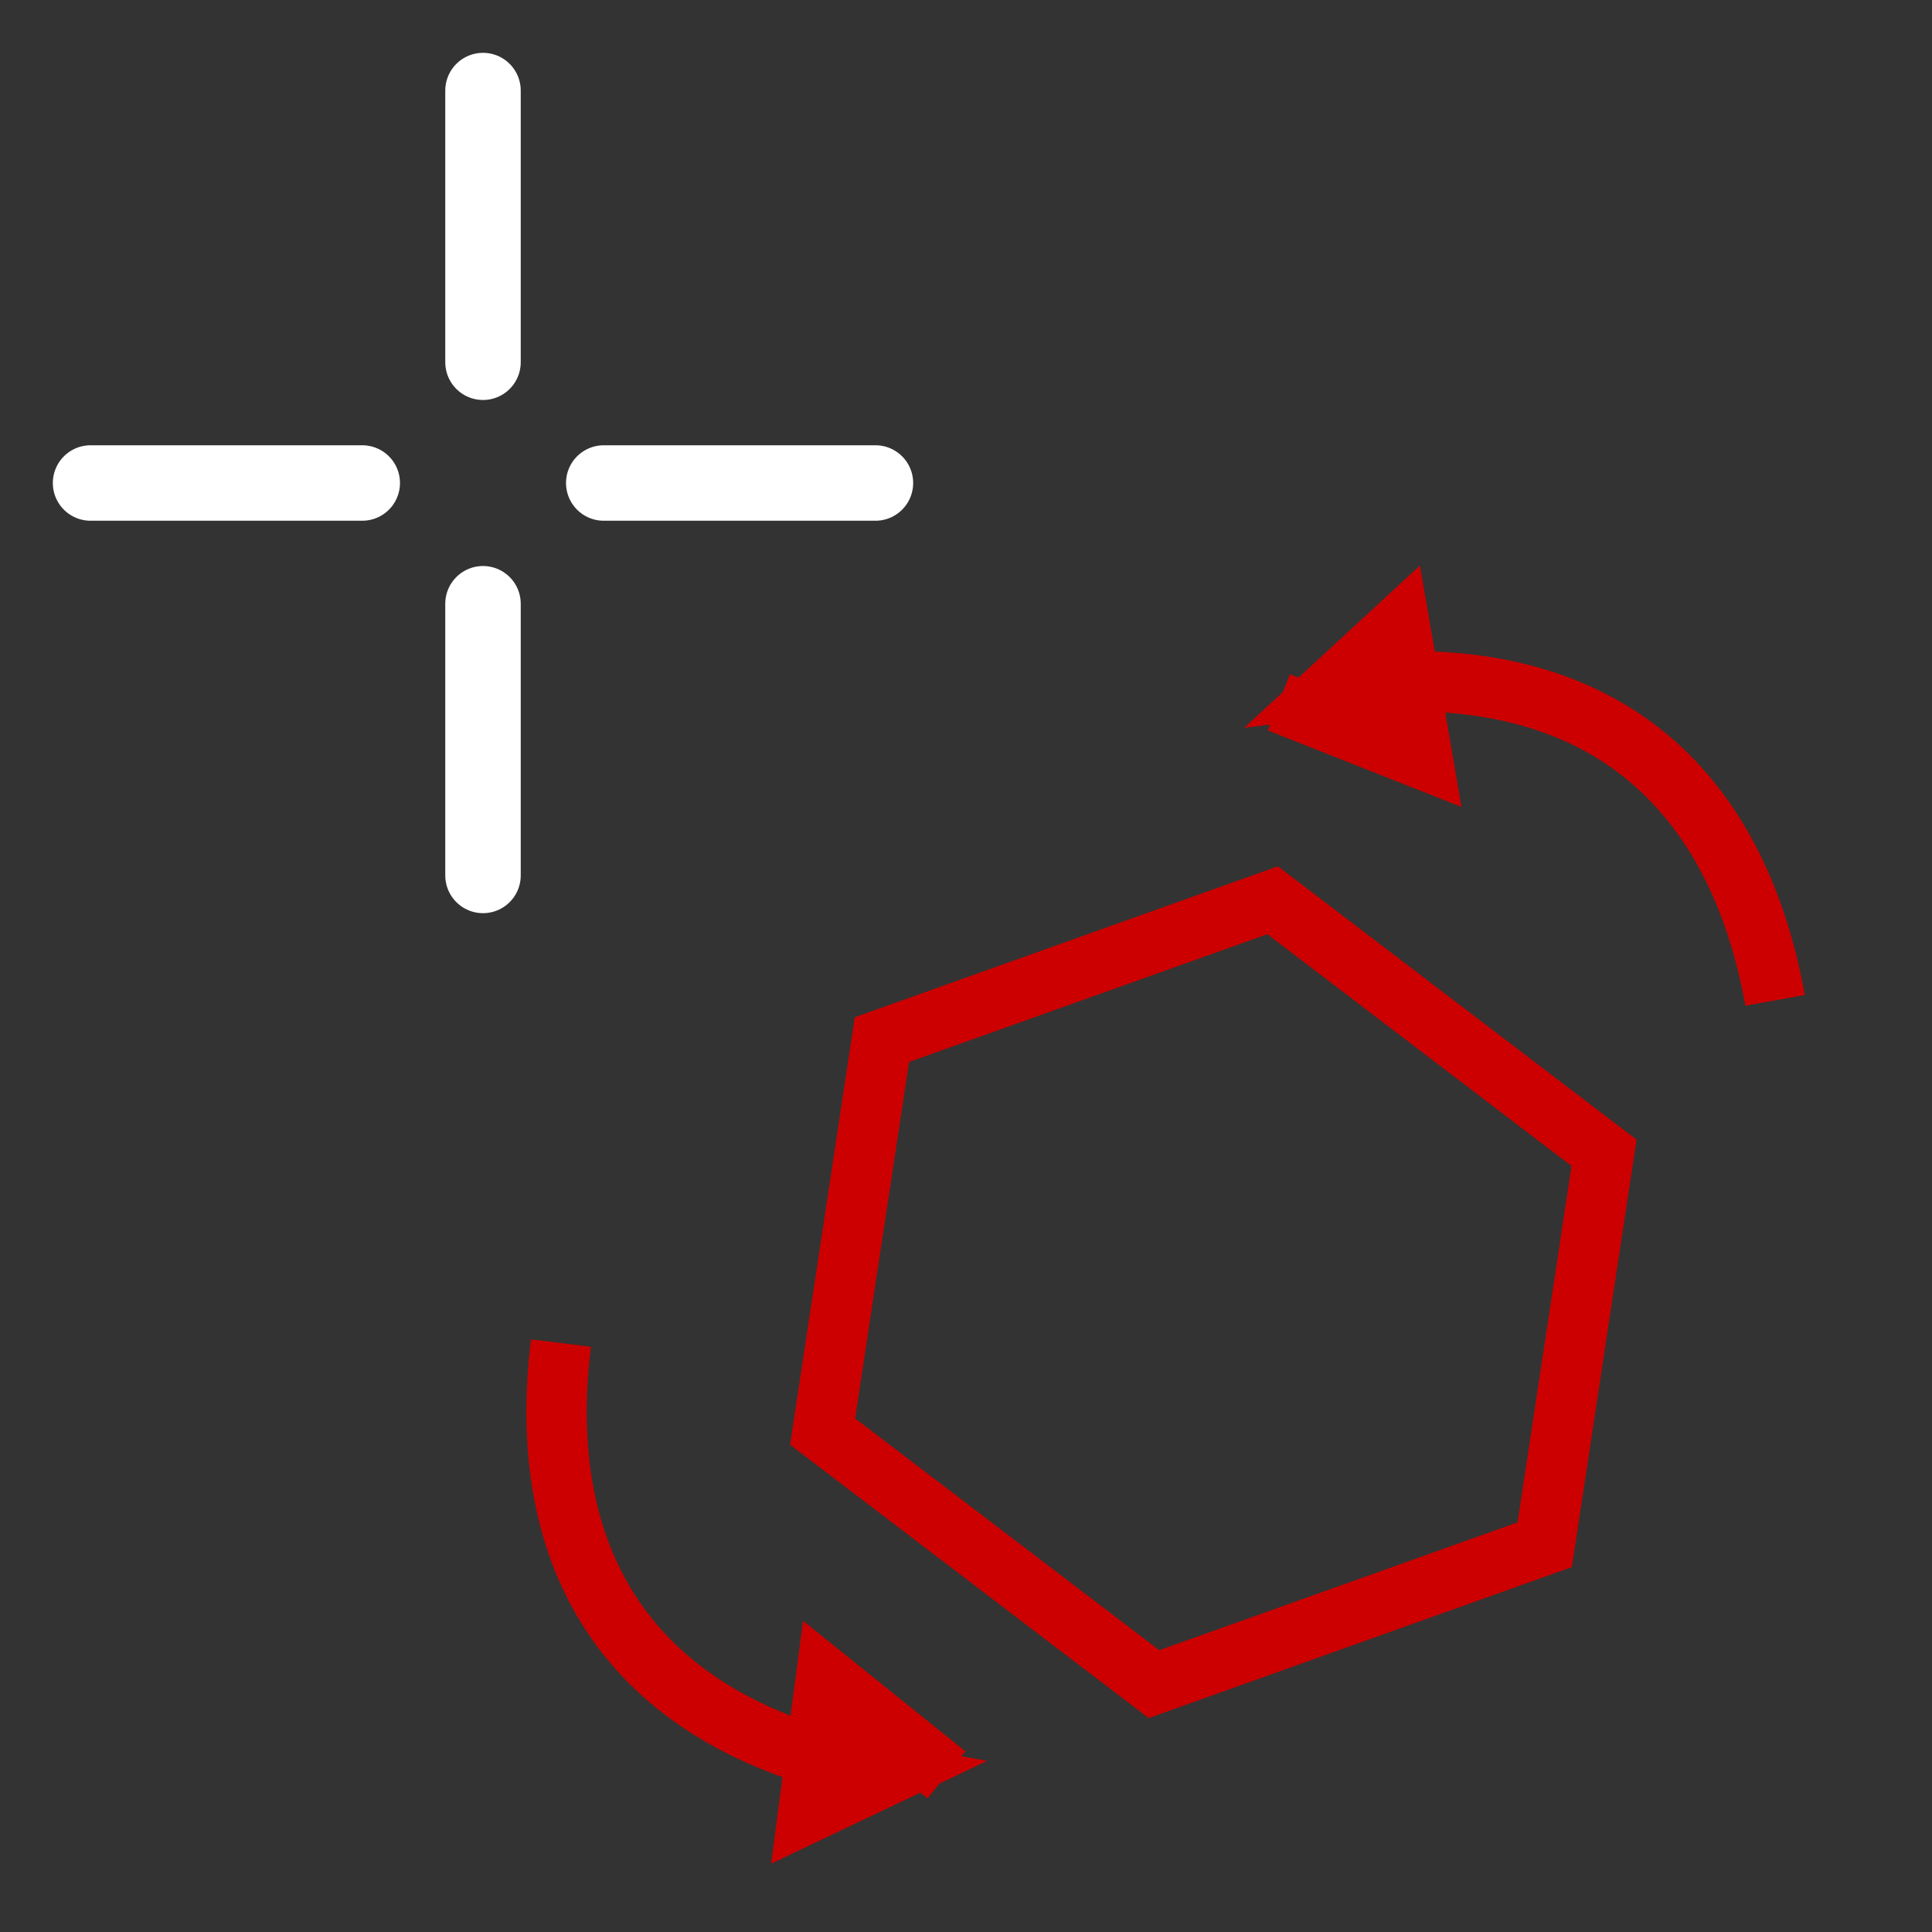 <svg xmlns="http://www.w3.org/2000/svg" xmlns:svg="http://www.w3.org/2000/svg" id="svg12" width="64" height="64" version="1.1"><rect width="100%" height="100%" fill="#333333" stroke="none"/><defs id="defs16"><marker style="overflow:visible" id="Arrow1Lstart" orient="auto" refX="0" refY="0"><path style="fill-rule:evenodd;fill:context-stroke;stroke:context-stroke;stroke-width:1pt" id="path4362" d="M 0.0,0.0 L 5.0,-5.0 L -12.5,0.0 L 5.0,5.0 L 0.0,0.0 z" transform="scale(0.8) translate(12.5,0)"/></marker></defs><g id="crosshair" style="stroke:#fff;stroke-width:2.5;stroke-linecap:round;stroke-linejoin:miter"><path id="path9" d="m16,3v9m0,8v9m-13-13h9m8,0h9"/></g><path style="fill:none;stroke:#c00;stroke-width:2;stroke-linecap:butt;stroke-linejoin:miter;stroke-miterlimit:4;stroke-dasharray:none;stroke-opacity:1" id="path3643" d="M 29.215,34.439 42.158,29.822 53.136,38.188 51.171,51.171 38.228,55.789 27.25,47.423 Z"/><path style="fill:none;stroke:#c00;stroke-width:2;stroke-linecap:butt;stroke-linejoin:miter;stroke-miterlimit:4;stroke-dasharray:none;stroke-opacity:1" id="path3645" d="M 58.803,33.138 C 57.543,26.17 53.071,21.624 44.181,22.732 l 2.184,-2.016 0.762,4.431 -4.763,-1.881"/><path style="fill:none;stroke:#c00;stroke-width:2;stroke-linecap:butt;stroke-linejoin:miter;stroke-miterlimit:4;stroke-dasharray:none;stroke-opacity:1" id="path3645-4" d="m 18.582,44.491 c -0.864,7.027 2.058,12.696 10.877,14.275 l -2.684,1.277 0.587,-4.458 3.99,3.209"/></svg>